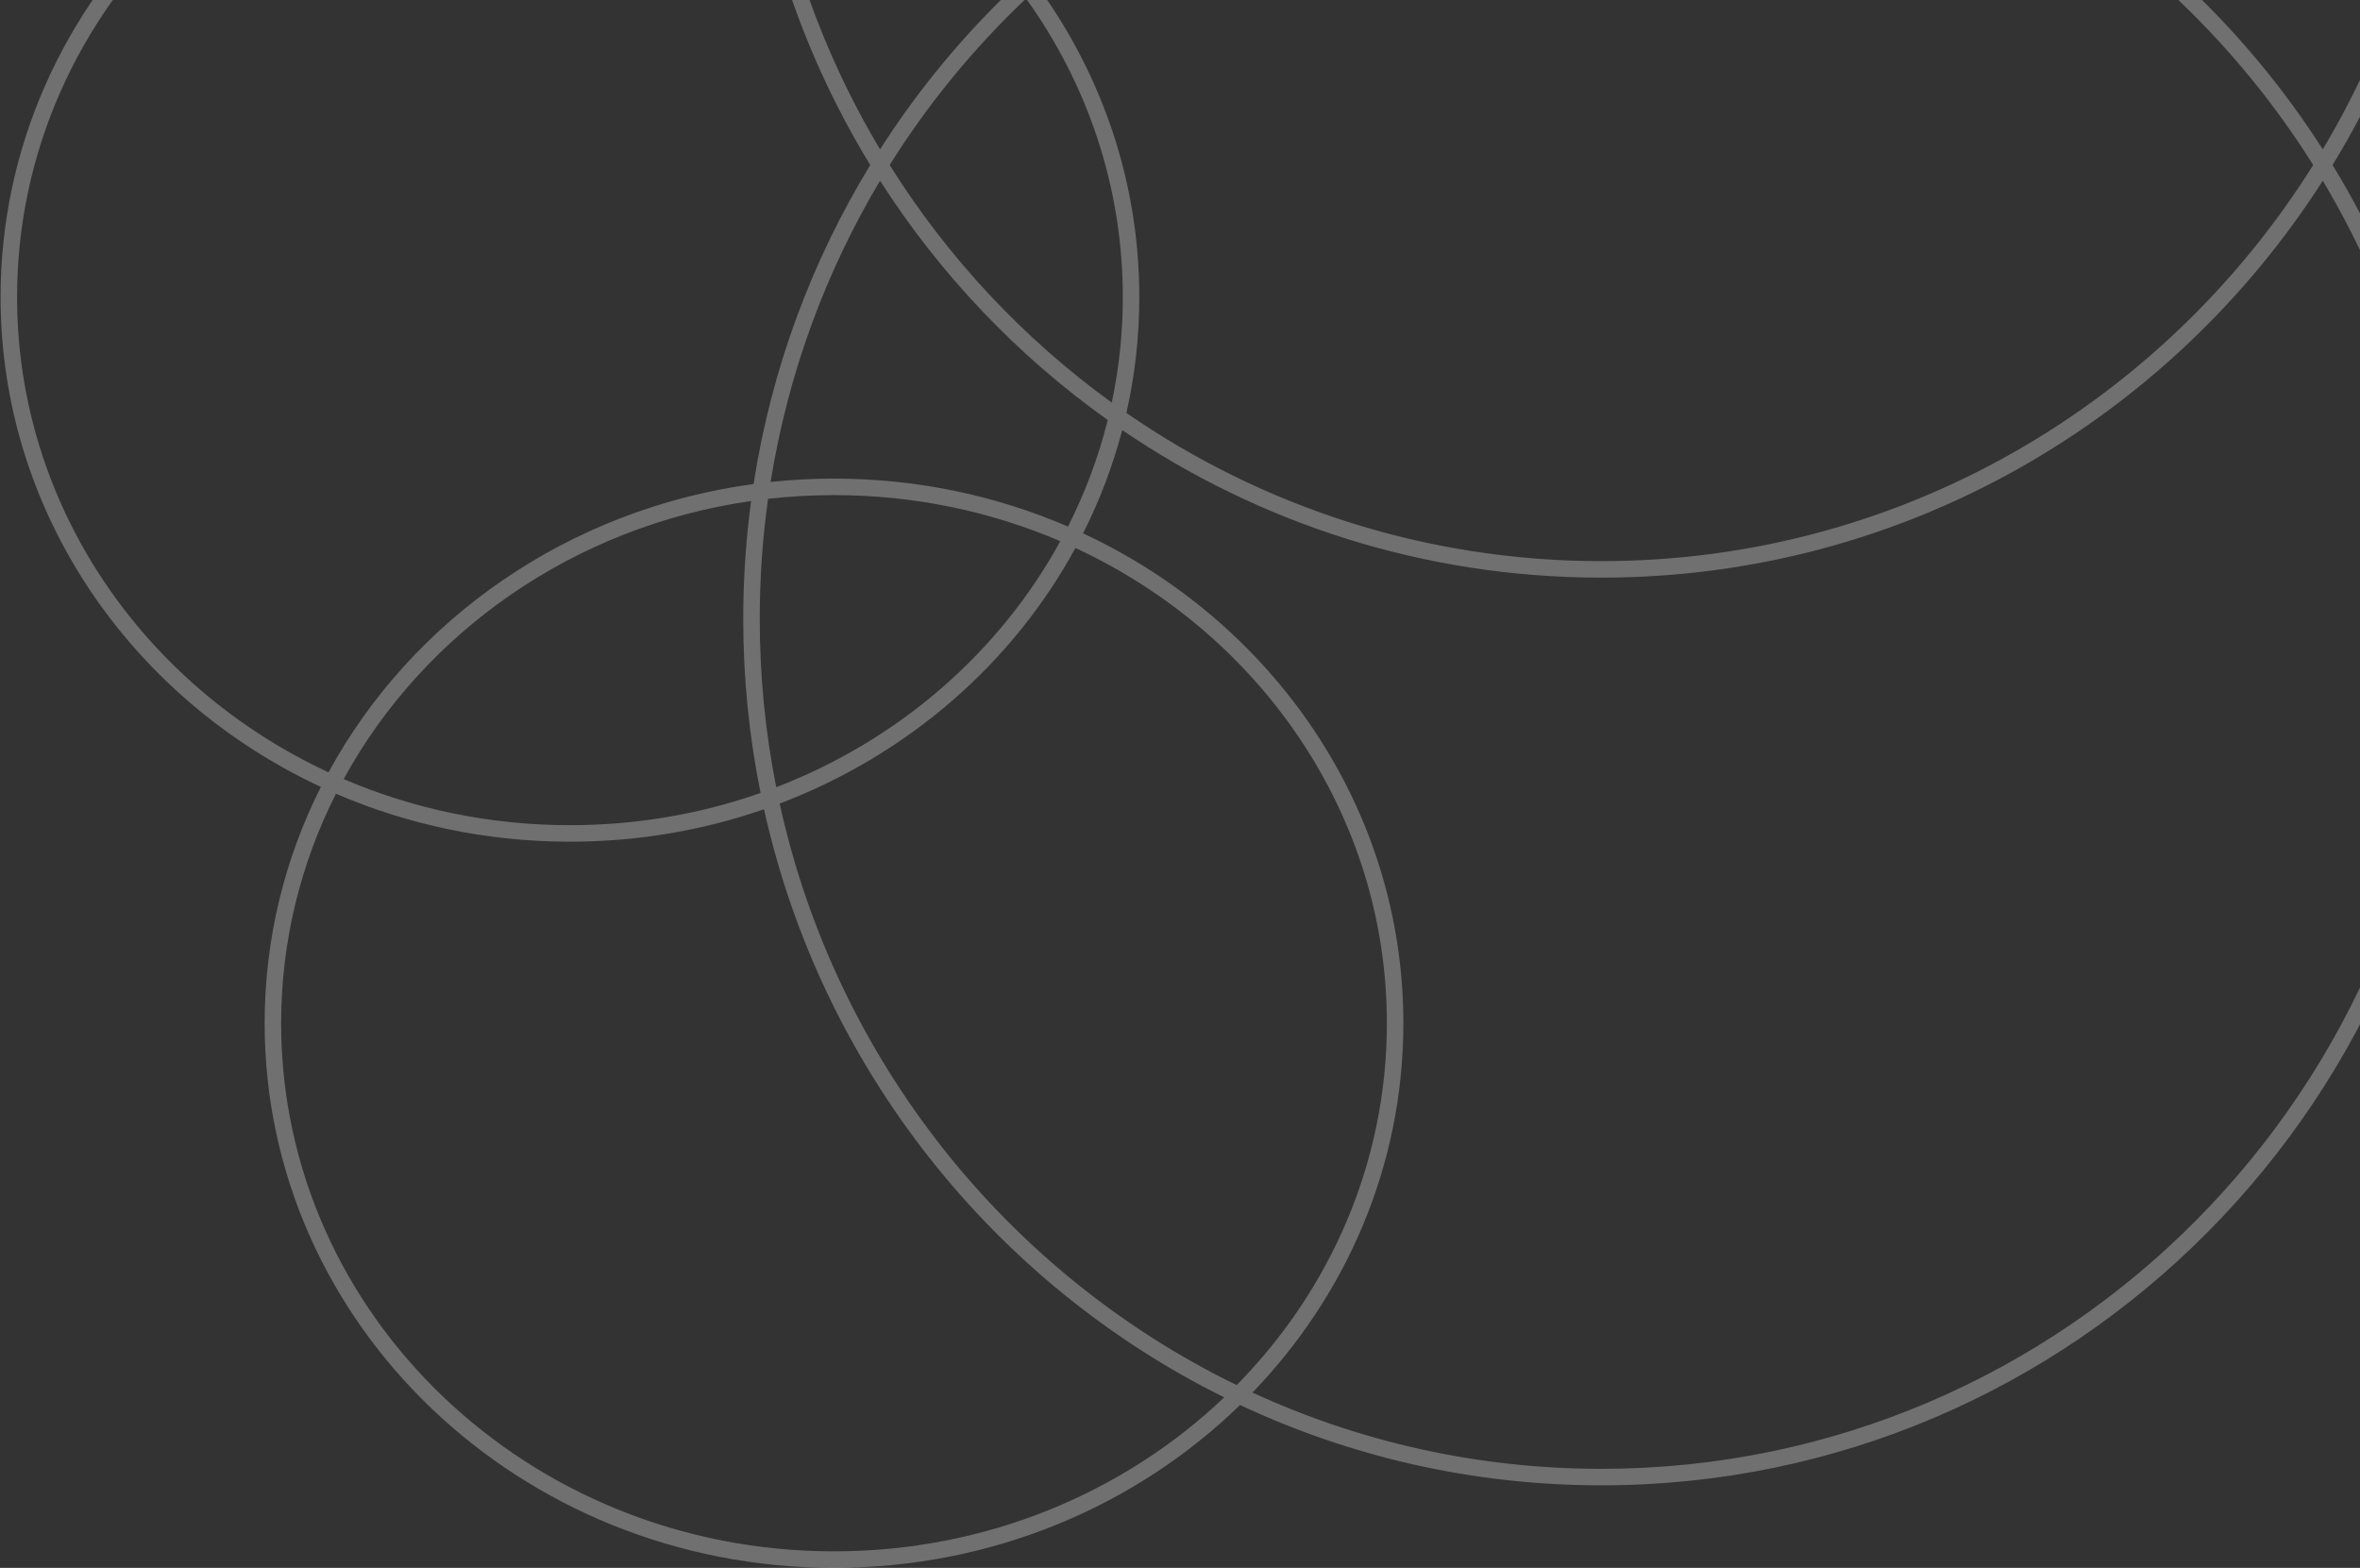<svg width="143" height="95" viewBox="0 0 143 95" fill="none" xmlns="http://www.w3.org/2000/svg">
<rect x="0" y="0" width="143" height="95" fill="#333333" stroke="none"/>
<path fill-rule="evenodd" clip-rule="evenodd" d="M140.164 10C131.124 24.425 115.184 34 97.035 34C86.358 34 76.446 30.686 68.253 25.02C68.765 22.758 69.035 20.409 69.035 18C69.035 11.025 66.773 4.555 62.911 -0.774C71.95 -8.997 83.916 -14 97.035 -14C115.184 -14 131.124 -4.425 140.164 10ZM68.035 18C68.035 20.188 67.805 22.326 67.366 24.393C62.014 20.521 57.435 15.63 53.907 10C56.232 6.29 59.014 2.9 62.172 -0.088C65.872 5.062 68.035 11.295 68.035 18ZM97.035 -15C83.689 -15 71.517 -9.924 62.31 -1.579C58.29 -6.788 52.706 -10.826 46.222 -13.058C46.098 -14.522 46.035 -16.004 46.035 -17.5C46.035 -45.952 68.878 -69 97.035 -69C125.193 -69 148.035 -45.952 148.035 -17.5C148.035 -7.786 145.373 1.298 140.745 9.049C131.486 -5.421 115.368 -15 97.035 -15ZM61.572 -0.897C57.757 -5.87 52.475 -9.755 46.326 -11.963C47.134 -4.337 49.589 2.79 53.325 9.049C55.662 5.397 58.436 2.057 61.572 -0.897ZM45.035 -17.5C45.035 -16.119 45.088 -14.75 45.192 -13.396C41.836 -14.437 38.254 -15 34.535 -15C15.481 -15 0.035 -0.225 0.035 18C0.035 31.048 7.952 42.328 19.442 47.683C17.259 52.014 16.035 56.87 16.035 62C16.035 80.225 31.481 95 50.535 95C60.169 95 68.88 91.223 75.139 85.133C81.794 88.256 89.213 90 97.035 90C125.754 90 149.035 66.495 149.035 37.5C149.035 27.417 146.22 17.998 141.339 10C146.22 2.002 149.035 -7.417 149.035 -17.5C149.035 -46.495 125.754 -70 97.035 -70C68.316 -70 45.035 -46.495 45.035 -17.5ZM75.891 84.379C82.333 87.347 89.493 89 97.035 89C125.193 89 148.035 65.952 148.035 37.5C148.035 27.786 145.373 18.703 140.745 10.951C131.486 25.421 115.368 35 97.035 35C86.282 35 76.291 31.704 67.999 26.059C67.427 28.239 66.628 30.333 65.628 32.317C77.118 37.672 85.035 48.952 85.035 62C85.035 70.636 81.567 78.497 75.891 84.379ZM65.164 33.203C76.349 38.397 84.035 49.36 84.035 62C84.035 70.473 80.581 78.193 74.935 83.926C61.051 77.174 50.658 64.259 47.242 48.69C54.984 45.754 61.352 40.215 65.164 33.203ZM64.713 31.906C65.746 29.864 66.559 27.703 67.122 25.449C61.653 21.559 56.961 16.632 53.325 10.951C50.044 16.448 47.75 22.615 46.694 29.202C47.955 29.069 49.237 29 50.535 29C55.589 29 60.388 30.039 64.713 31.906ZM46.54 30.225C47.85 30.076 49.183 30 50.535 30C55.425 30 60.064 30.999 64.247 32.793C60.571 39.516 54.467 44.843 47.035 47.699C46.379 44.403 46.035 40.992 46.035 37.5C46.035 35.03 46.207 32.602 46.54 30.225ZM45.662 29.327C46.745 22.331 49.196 15.793 52.731 10C48.697 3.389 46.074 -4.193 45.285 -12.318C41.913 -13.408 38.298 -14 34.535 -14C15.991 -14 1.035 0.368 1.035 18C1.035 30.64 8.722 41.603 19.906 46.797C24.941 37.536 34.432 30.846 45.662 29.327ZM20.824 47.207C25.671 38.341 34.742 31.902 45.512 30.357C45.198 32.693 45.035 35.077 45.035 37.5C45.035 41.113 45.397 44.641 46.085 48.048C42.487 49.311 38.597 50 34.535 50C29.646 50 25.006 49.001 20.824 47.207ZM20.357 48.094C24.682 49.961 29.482 51 34.535 51C38.664 51 42.624 50.306 46.294 49.034C49.778 64.725 60.22 77.762 74.179 84.67C68.126 90.432 59.776 94 50.535 94C31.991 94 17.035 79.632 17.035 62C17.035 57.021 18.228 52.302 20.357 48.094Z" fill="white" fill-opacity="0.3"/>
</svg>
